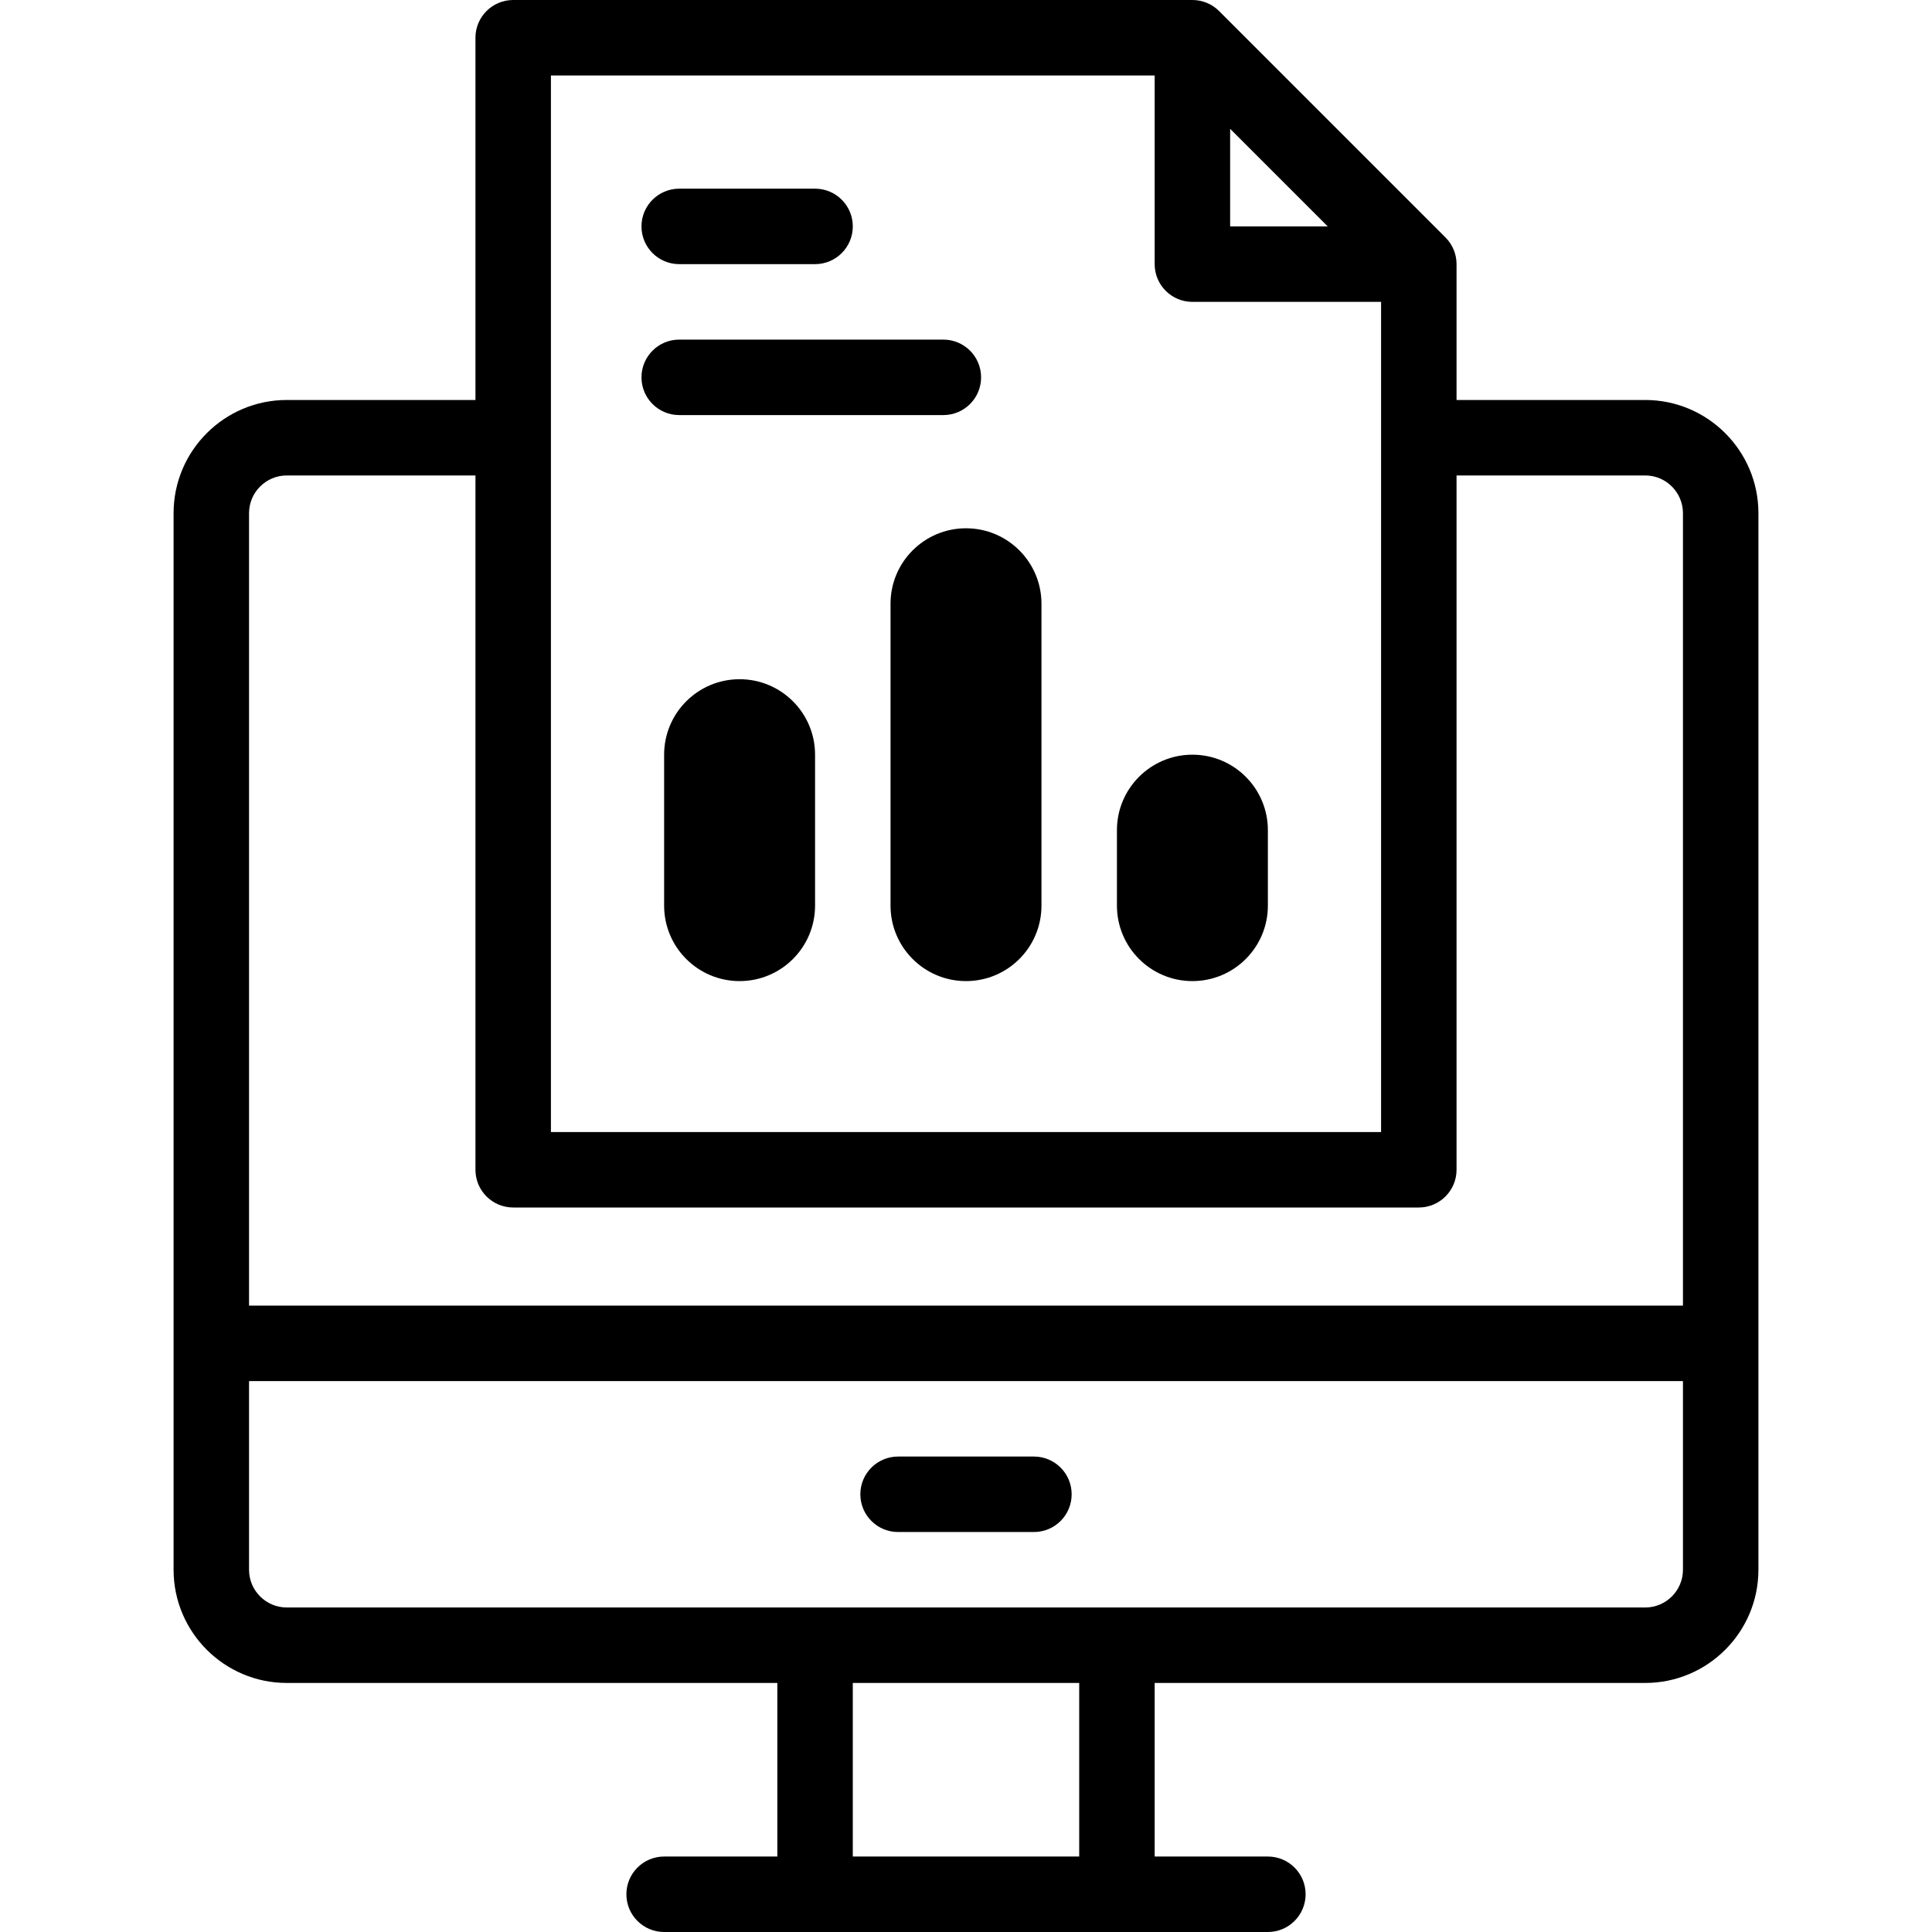 <svg id="Layer_1" enable-background="new 0 0 512 512" height="512" viewBox="0 0 512 512" width="512" xmlns="http://www.w3.org/2000/svg"><g><path d="m436 106h-50v-36c0-2.652-1.054-5.196-2.929-7.071l-60-60c-1.875-1.875-4.419-2.929-7.071-2.929h-180c-5.523 0-10 4.477-10 10v96h-50c-16.542 0-30 13.458-30 30v280c0 16.542 13.458 30 30 30h130v46h-30c-5.523 0-10 4.477-10 10s4.477 10 10 10h160c5.523 0 10-4.477 10-10s-4.477-10-10-10h-30v-46h130c16.542 0 30-13.458 30-30v-280c0-16.542-13.458-30-30-30zm-110-71.858 25.858 25.858h-25.858zm-180-14.142h160v50c0 5.523 4.477 10 10 10h50v220h-220zm-70 106h50v184c0 5.523 4.477 10 10 10h240c5.523 0 10-4.477 10-10v-184h50c5.514 0 10 4.486 10 10v210h-380v-210c0-5.514 4.486-10 10-10zm210 366h-60v-46h60zm150-66h-360c-5.514 0-10-4.486-10-10v-50h380v50c0 5.514-4.486 10-10 10z"/><path d="m274 386h-36c-5.523 0-10 4.477-10 10s4.477 10 10 10h36c5.523 0 10-4.477 10-10s-4.477-10-10-10z"/><path d="m196 260c11.046 0 20-8.954 20-20v-40c0-11.046-8.954-20-20-20-11.046 0-20 8.954-20 20v40c0 11.046 8.954 20 20 20z"/><path d="m256 260c11.046 0 20-8.954 20-20v-80c0-11.046-8.954-20-20-20-11.046 0-20 8.954-20 20v80c0 11.046 8.954 20 20 20z"/><path d="m316 200c-11.046 0-20 8.954-20 20v20c0 11.046 8.954 20 20 20 11.046 0 20-8.954 20-20v-20c0-11.046-8.954-20-20-20z"/><path d="m180 70h36c5.523 0 10-4.477 10-10s-4.477-10-10-10h-36c-5.523 0-10 4.477-10 10s4.477 10 10 10z"/><path d="m180 110h70c5.523 0 10-4.477 10-10s-4.477-10-10-10h-70c-5.523 0-10 4.477-10 10s4.477 10 10 10z"/></g></svg>